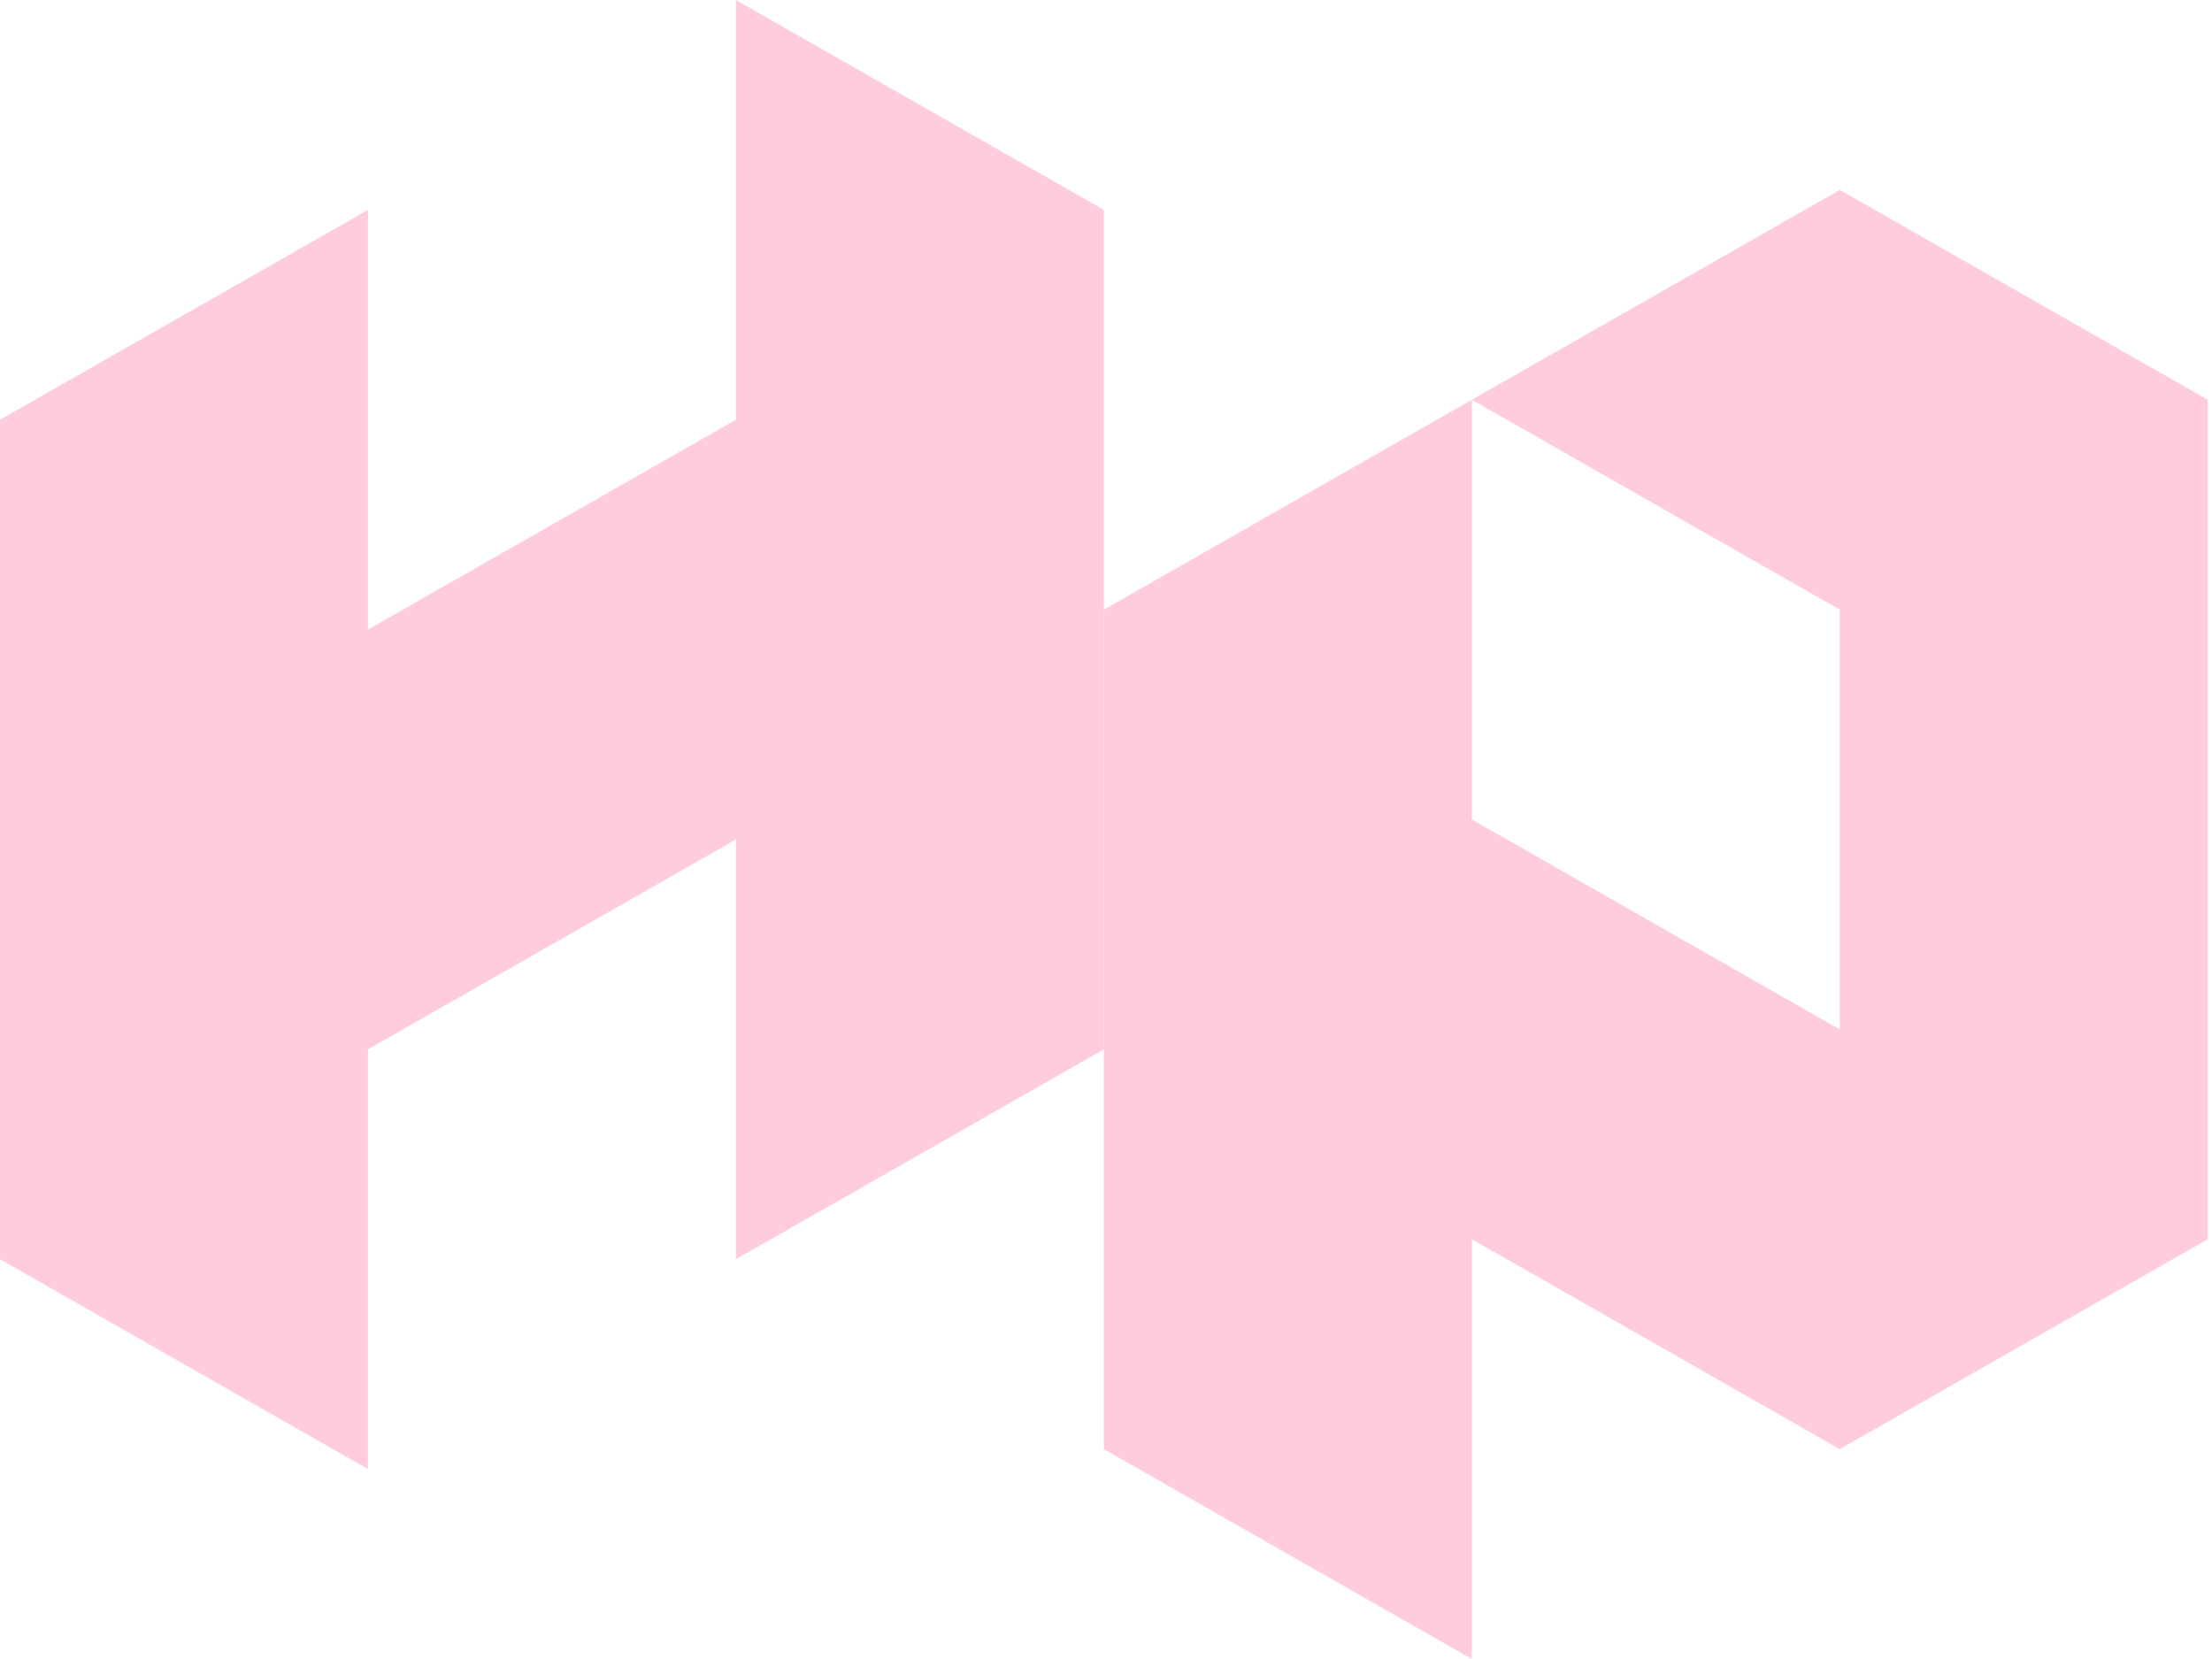 <svg width="160" height="120" viewBox="0 0 160 120" fill="none" xmlns="http://www.w3.org/2000/svg">
<path d="M133.077 13.736L159.692 28.917V89.639L133.077 104.819L106.461 89.639V120L79.846 104.819V44.097L106.462 28.917L106.462 59.278L133.077 74.458V44.097L106.462 28.917L133.077 13.736Z" fill="#FFCCDD"/>
<path d="M3.37104e-07 30.361L1.01131e-06 91.083L26.615 106.264L26.615 75.903L53.23 60.722L53.23 91.083L79.846 75.903L79.846 15.181L53.23 -5.91027e-07L53.23 30.361L26.615 45.542L26.615 15.181L3.37104e-07 30.361Z" fill="#FFCCDD"/>
</svg>
